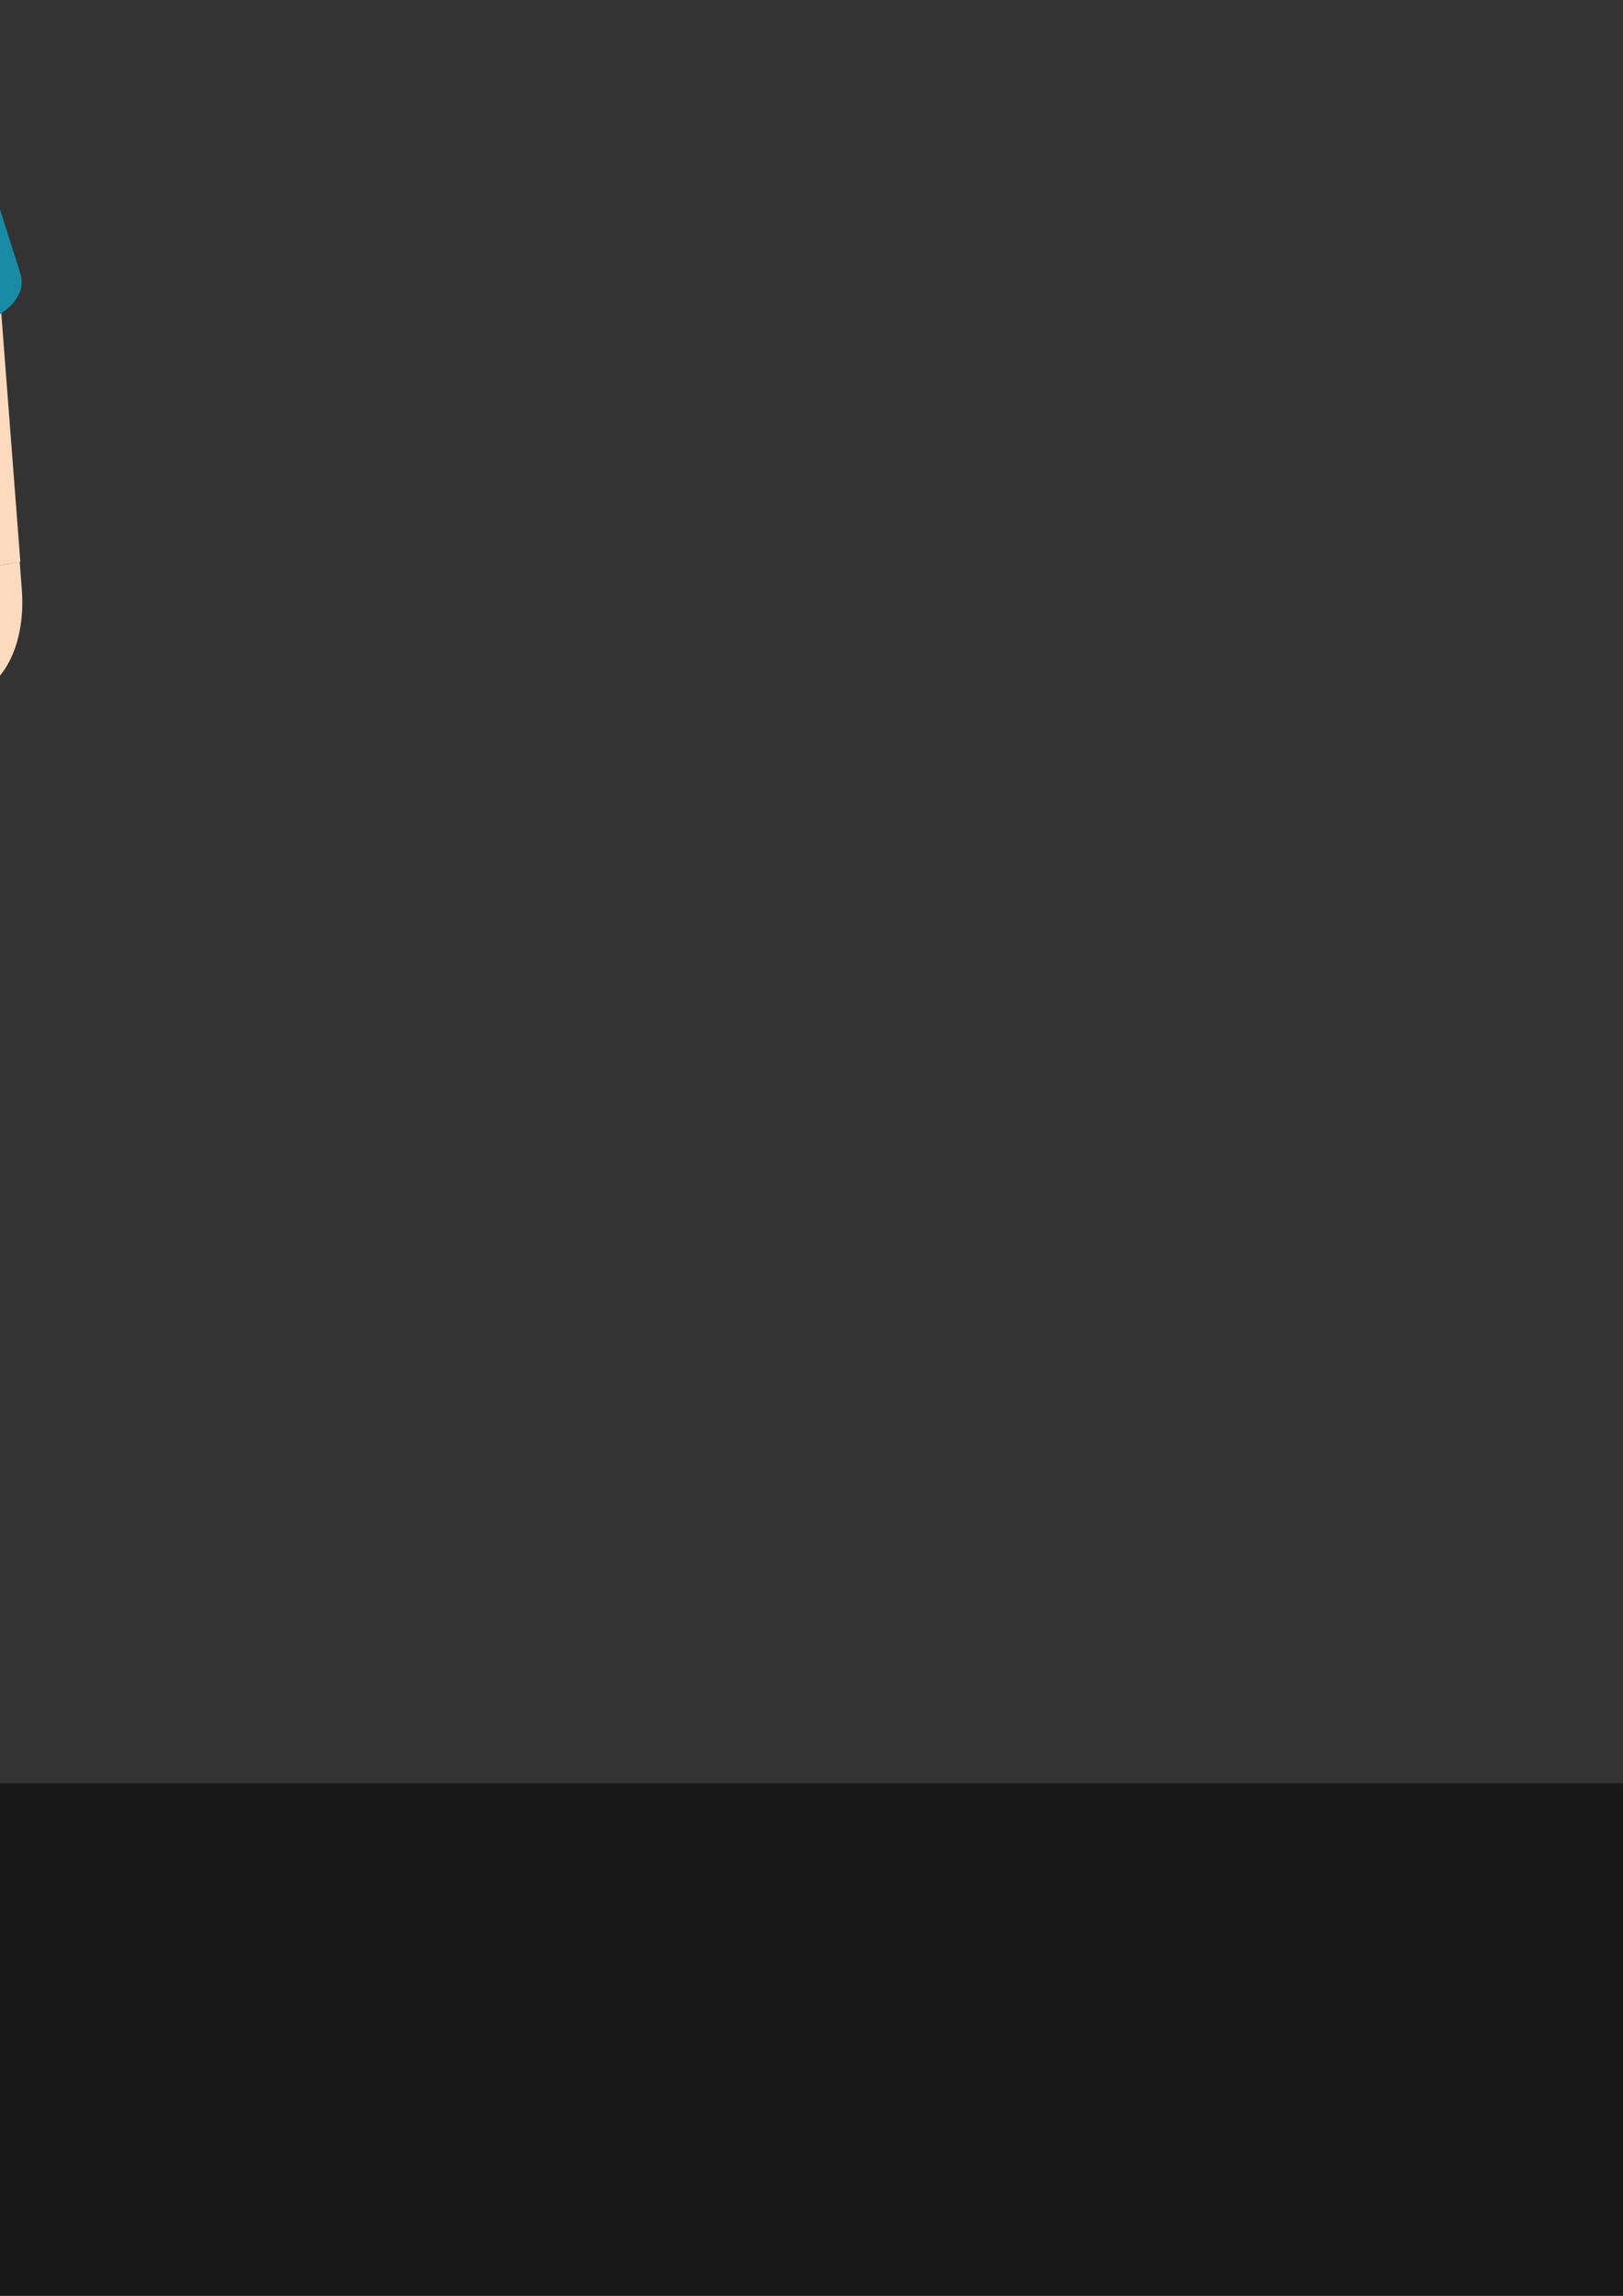 <?xml version="1.0" encoding="UTF-8" standalone="no"?>
<!-- Created with Inkscape (http://www.inkscape.org/) -->

<svg
   xmlns:dc="http://purl.org/dc/elements/1.1/"
   xmlns:cc="http://creativecommons.org/ns#"
   xmlns:rdf="http://www.w3.org/1999/02/22-rdf-syntax-ns#"
   xmlns:svg="http://www.w3.org/2000/svg"
   xmlns="http://www.w3.org/2000/svg"
   xmlns:sodipodi="http://sodipodi.sourceforge.net/DTD/sodipodi-0.dtd"
   xmlns:inkscape="http://www.inkscape.org/namespaces/inkscape"
   width="210mm"
   height="297mm"
   viewBox="0 0 210 297"
   version="1.1"
   id="svg21020"
   inkscape:version="0.92.1 r"
   sodipodi:docname="btn-masculino.svg">
  <rect x="0" y="0" width="210" height="297" fill="#333333" stroke="none"/>
  <defs
     id="defs21014" />
  <sodipodi:namedview
     id="base"
     pagecolor="#ffffff"
     bordercolor="#666666"
     borderopacity="1.0"
     inkscape:pageopacity="0.0"
     inkscape:pageshadow="2"
     inkscape:zoom="0.22815242"
     inkscape:cx="-109.4372"
     inkscape:cy="739.20435"
     inkscape:document-units="mm"
     inkscape:current-layer="layer1"
     showgrid="false"
     inkscape:window-width="1366"
     inkscape:window-height="708"
     inkscape:window-x="0"
     inkscape:window-y="32"
     inkscape:window-maximized="1" />
  <g
     inkscape:label="Capa 1"
     inkscape:groupmode="layer"
     id="layer1">
    <g
       transform="matrix(4.982,0,0,4.982,5150.443,5506.674)"
       id="g12907-3"
       inkscape:export-filename="/home/desarrollo/Imágenes/interfaz1.png"
       inkscape:export-xdpi="96"
       inkscape:export-ydpi="96">
      <g
         transform="matrix(0.249,0,0,-0.241,-1043.342,-1131.057)"
         id="g324-3">
        <path
           inkscape:connector-curvature="0"
           id="path326-0"
           style="fill:#aa7764;fill-opacity:1;fill-rule:evenodd;stroke:none"
           d="M 0,0 C -59.267,0 -44.986,-78.557 0,-78.557 44.987,-78.557 59.266,0 0,0" />
      </g>
      <g
         style="fill:#000000"
         transform="matrix(0.249,0,0,-0.249,-1048.06,-1071.938)"
         id="g328-0">
        <path
           inkscape:connector-curvature="0"
           id="path330-0"
           style="fill:#000000;fill-opacity:1;fill-rule:evenodd;stroke:none"
           d="m 0,0 c -4.135,-6.159 -9.645,-9.702 -11.021,-14.145 -2.222,-7.175 5.778,-7.182 10.484,-5.832 4.409,1.266 6.832,4.226 9.38,4.961 6.572,1.896 6.74,5.785 4.082,15.016 C 10.266,9.231 3.328,5.763 0,0" />
      </g>
      <g
         style="fill:#000000"
         transform="matrix(0.249,0,0,-0.249,-1038.698,-1071.938)"
         id="g332-2">
        <path
           inkscape:connector-curvature="0"
           id="path334-2"
           style="fill:#000000;fill-opacity:1;fill-rule:evenodd;stroke:none"
           d="m 0,0 c 4.135,-6.159 9.643,-9.702 11.019,-14.145 2.265,-7.311 -6.168,-7.089 -10.747,-5.735 -4.337,1.283 -6.588,4.135 -9.115,4.864 -6.572,1.896 -6.742,5.785 -4.083,15.016 2.659,9.231 9.598,5.763 12.926,0" />
      </g>
      <g
         style="fill:#21235b;fill-opacity:1"
         transform="matrix(0.249,0,0,-0.249,-1049.142,-1091.775)"
         id="g336-2">
        <path
           inkscape:connector-curvature="0"
           id="path338-4"
           style="fill:#21235b;fill-opacity:1;fill-rule:evenodd;stroke:none"
           d="M 0,0 H 46.511 V -84.693 H 27.193 v 61.504 c 0,5.277 -7.873,5.31 -7.873,0 V -84.693 H 0 Z" />
      </g>
      <g
         transform="matrix(0.249,0,0,-0.249,-1050.033,-1089.803)"
         id="g352-7">
        <path
           inkscape:connector-curvature="0"
           id="path354-9"
           style="fill:#fcdabe;fill-opacity:1;fill-rule:evenodd;stroke:none;stroke-width:0.932"
           d="M -0.737,0 2.098,26.848 c 0.498,4.724 -2.558,9.023 -6.672,9.533 -4.114,0.511 -7.843,-2.944 -8.286,-7.675 L -15.369,1.973 Z" />
      </g>
      <g
         style="fill:#188ca5;fill-opacity:1"
         transform="matrix(0.249,0,0,-0.249,-1046.427,-1105.792)"
         id="g340-8">
        <path
           sodipodi:nodetypes="cccccc"
           inkscape:connector-curvature="0"
           id="path342-5"
           style="fill:#188ca5;fill-opacity:1;fill-rule:evenodd;stroke:none"
           d="m 0,0 -11.314,-35.615 c -1.441,-4.536 -9.833,-1.897 -9.833,-1.897 0,0 -8.106,2.601 -6.665,7.138 L -16.498,5.24 C -13.211,15.587 3.117,9.812 0,0" />
      </g>
      <g
         transform="matrix(0.247,-0.037,-0.037,-0.247,-1050.911,-1089.781)"
         id="g344-4">
        <path
           inkscape:connector-curvature="0"
           id="path346-7"
           style="fill:#fcdabe;fill-opacity:1;fill-rule:evenodd;stroke:none"
           d="M 0,0 V 0 C 1.149,-0.141 1.972,-1.197 1.831,-2.346 L 1.204,-7.413 C 1.063,-8.561 0.007,-9.385 -1.14,-9.243 h -0.002 c -1.147,0.142 -1.971,1.197 -1.828,2.346 l 0.624,5.067 C -2.204,-0.682 -1.149,0.142 0,0" />
      </g>
      <g
         transform="matrix(0.218,0,0,-0.249,-1050.217,-1089.803)"
         id="g348-8">
        <path
           inkscape:connector-curvature="0"
           id="path350-6"
           style="fill:#fcdabe;fill-opacity:1;fill-rule:evenodd;stroke:none"
           d="M 0,0 0.304,2.812 -16.53,4.785 -16.834,1.974 C -18.191,-10.448 -1.551,-14.37 0,0" />
      </g>
      <g
         transform="matrix(0.177,0,0,-0.249,-1036.261,-1090.233)"
         id="g368-0">
        <path
           inkscape:connector-curvature="0"
           id="path370-0"
           style="fill:#fcdabe;fill-opacity:1;fill-rule:evenodd;stroke:none"
           d="m 0,0 -3.262,26.848 c -0.574,4.724 2.942,9.023 7.674,9.533 4.735,0.511 9.024,-2.944 9.536,-7.676 L 16.833,1.973 Z" />
      </g>
      <g
         style="fill:#188ca5;fill-opacity:1"
         transform="matrix(0.249,0,0,-0.249,-1040.211,-1105.792)"
         id="g356-6">
        <path
           sodipodi:nodetypes="cccccc"
           inkscape:connector-curvature="0"
           id="path358-4"
           style="fill:#188ca5;fill-opacity:1;fill-rule:evenodd;stroke:none"
           d="m 0,0 11.312,-35.615 c 1.443,-4.536 8.902,-1.379 8.902,-1.379 0,0 9.037,2.083 7.596,6.62 L 16.496,5.24 C 13.209,15.587 -3.117,9.812 0,0" />
      </g>
      <g
         transform="matrix(0.249,0,0,-0.249,-1035.79,-1089.806)"
         id="g360-3">
        <path
           inkscape:connector-curvature="0"
           id="path362-7"
           style="fill:#fcdabe;fill-opacity:1;fill-rule:evenodd;stroke:none"
           d="m 0,0 v 0 c -1.149,-0.141 -1.972,-1.197 -1.83,-2.346 l 0.626,-5.067 c 0.141,-1.148 1.197,-1.972 2.346,-1.83 1.148,0.142 1.972,1.197 1.83,2.346 L 2.346,-1.83 C 2.205,-0.682 1.149,0.142 0,0" />
      </g>
      <g
         transform="matrix(0.176,0,0,-0.249,-1036.208,-1089.531)"
         id="g364-5">
        <path
           inkscape:connector-curvature="0"
           id="path366-8"
           style="fill:#fcdabe;fill-opacity:1;fill-rule:evenodd;stroke:none"
           d="M 0,0 -0.302,2.812 16.53,4.785 16.834,1.973 C 18.191,-10.448 1.553,-14.37 0,0" />
      </g>
      <path
         inkscape:connector-curvature="0"
         id="path372-1"
         style="fill:#188ca5;fill-opacity:1;fill-rule:evenodd;stroke:none;stroke-width:0.199"
         d="m -1049.141,-1108.475 h 11.598 v 18.287 h -11.598 z" />
      <g
         transform="matrix(0.249,0,0,-0.249,-1043.342,-1117.095)"
         id="g374-0">
        <path
           inkscape:connector-curvature="0"
           id="path376-9"
           style="fill:#fcdabe;fill-opacity:1;fill-rule:evenodd;stroke:none"
           d="m 0,0 v 0 c 5.776,0 10.502,-4.727 10.502,-10.504 v -24.064 c 0,-5.777 -4.726,-10.503 -10.502,-10.503 -5.778,0 -10.504,4.726 -10.504,10.503 v 24.064 C -10.504,-4.727 -5.778,0 0,0" />
      </g>
      <g
         transform="matrix(0.249,0,0,-0.249,-1040.723,-1110.428)"
         id="g378-3">
        <path
           inkscape:connector-curvature="0"
           id="path380-0"
           style="fill:#e0ba9b;fill-opacity:1;fill-rule:evenodd;stroke:none"
           d="M 0,0 V 0 C 0,-9.021 -21.005,-9.021 -21.005,0 -21.005,9.021 0,9.021 0,0" />
      </g>
      <g
         transform="matrix(0.249,0,0,-0.249,-1043.342,-1131.057)"
         id="g382-2">
        <path
           inkscape:connector-curvature="0"
           id="path384-6"
           style="fill:#fcdabe;fill-opacity:1;fill-rule:evenodd;stroke:none"
           d="M 0,0 C -59.183,0 -44.924,-85.899 0,-85.899 44.922,-85.899 59.182,0 0,0" />
      </g>
      <g
         transform="matrix(0.249,0,0,-0.249,-1053.596,-1121.625)"
         id="g386-4">
        <path
           inkscape:connector-curvature="0"
           id="path388-3"
           style="fill:#fcdabe;fill-opacity:1;fill-rule:evenodd;stroke:none"
           d="M 0,0 C 2.99,0.763 6.621,-3.349 8.111,-9.185 9.6,-15.02 8.387,-20.369 5.397,-21.132 c -2.988,-0.764 -6.621,3.348 -8.11,9.183 C -4.203,-6.113 -2.988,-0.763 0,0" />
      </g>
      <g
         transform="matrix(0.249,0,0,-0.249,-1033.081,-1121.625)"
         id="g390-8">
        <path
           inkscape:connector-curvature="0"
           id="path392-6"
           style="fill:#fcdabe;fill-opacity:1;fill-rule:evenodd;stroke:none"
           d="m 0,0 c -2.99,0.763 -6.621,-3.349 -8.111,-9.185 -1.489,-5.835 -0.276,-11.184 2.714,-11.947 2.988,-0.764 6.621,3.348 8.11,9.183 C 4.203,-6.113 2.988,-0.763 0,0" />
      </g>
      <g
         transform="matrix(0.249,0,0,-0.249,-1040.281,-1118.28)"
         id="g394-7">
        <path
           inkscape:connector-curvature="0"
           id="path396-0"
           style="fill:#425156;fill-opacity:1;fill-rule:evenodd;stroke:none"
           d="M 0,0 C 1.571,0 2.85,2.347 2.85,5.223 2.85,8.1 1.571,10.447 0,10.447 -1.569,10.447 -2.85,8.1 -2.85,5.223 -2.85,2.347 -1.569,0 0,0" />
      </g>
      <g
         transform="matrix(0.249,0,0,-0.249,-1046.404,-1118.28)"
         id="g398-8">
        <path
           inkscape:connector-curvature="0"
           id="path400-1"
           style="fill:#425156;fill-opacity:1;fill-rule:evenodd;stroke:none"
           d="M 0,0 C 1.569,0 2.85,2.347 2.85,5.223 2.85,8.1 1.569,10.447 0,10.447 -1.569,10.447 -2.851,8.1 -2.851,5.223 -2.851,2.347 -1.569,0 0,0" />
      </g>
      <g
         transform="matrix(0.249,0,0,-0.249,-1041.904,-1116.807)"
         id="g402-9">
        <path
           inkscape:connector-curvature="0"
           id="path404-8"
           style="fill:#e0ba9b;fill-opacity:1;fill-rule:evenodd;stroke:none"
           d="M 0,0 C -2.213,-5.642 -9.319,-5.543 -11.531,0 -8.292,-3.082 -3.416,-3.225 0,0" />
      </g>
      <g
         transform="matrix(0.249,0,0,-0.249,-1039.091,-1115.147)"
         id="g416-1">
        <path
           inkscape:connector-curvature="0"
           id="path418-6"
           style="fill:#bf9470;fill-opacity:1;fill-rule:evenodd;stroke:none"
           d="M 0,0 C -6.197,-3.956 -20.866,-6.429 -29.263,-4.805 -19.289,-3.86 -9.471,-2.451 0,0" />
      </g>
      <g
         transform="matrix(0.249,0,0,-0.249,-1041.231,-1113.927)"
         id="g420-4">
        <path
           inkscape:connector-curvature="0"
           id="path422-8"
           style="fill:#e0ba9b;fill-opacity:1;fill-rule:evenodd;stroke:none"
           d="M 0,0 C -2.213,-3.72 -10.666,-4.495 -13.712,-1.345 -9.602,-2.566 -3.792,-2.003 0,0" />
      </g>
      <g
         style="fill:#4f351e;fill-opacity:1"
         transform="matrix(0.257,0,0,-0.257,-1051.45,-1118.854)"
         id="g424-5">
        <path
           inkscape:connector-curvature="0"
           id="path426-0"
           style="fill:#4f351e;fill-opacity:1;fill-rule:evenodd;stroke:none"
           d="m 0,0 c 0.65,-6.285 -0.879,-4.506 -3.135,0.422 -2.256,4.928 -3.903,9.845 -3.507,14.711 3.806,46.989 73.672,47.566 78.67,0 C 72.537,10.277 70.777,5.35 68.52,0.422 66.264,-4.506 64.736,-6.284 65.385,0 c 0.788,7.629 -0.388,18.609 -4.423,25.072 -7.143,11.436 -16.464,4.799 -29.1,4.799 -12.637,0 -18.56,5.157 -26.811,-5.398 C 0.05,18.075 -0.841,8.146 0,0" />
      </g>
      <g
         style="fill:#4f351e;fill-opacity:1"
         transform="matrix(0.249,0,0,-0.249,-1041.522,-1121.861)"
         id="g432-1">
        <path
           inkscape:connector-curvature="0"
           id="path434-5"
           style="fill:#4f351e;fill-opacity:1;fill-rule:evenodd;stroke:none"
           d="M 0,0 C 2.042,2.667 6.814,2.735 9.772,0.973 11.253,0.09 10.332,-0.3 9.369,0.164 6.261,1.663 3.165,0.779 0.966,-1.228 -0.2,-2.293 -1.133,-1.482 0,0" />
      </g>
      <g
         style="fill:#4f351e;fill-opacity:1"
         transform="matrix(0.249,0,0,-0.249,-1045.45,-1121.861)"
         id="g436-9">
        <path
           inkscape:connector-curvature="0"
           id="path438-7"
           style="fill:#4f351e;fill-opacity:1;fill-rule:evenodd;stroke:none"
           d="M 0,0 C -2.042,2.667 -6.814,2.735 -9.772,0.973 -11.253,0.09 -10.332,-0.3 -9.369,0.164 -6.261,1.663 -3.165,0.779 -0.966,-1.228 0.2,-2.293 1.133,-1.482 0,0" />
      </g>
      <g
         style="fill:#ffffff"
         transform="matrix(0.249,0,0,-0.249,-1050.672,-1068.766)"
         id="g440-0">
        <path
           inkscape:connector-curvature="0"
           id="path442-6"
           style="fill:#ffffff;fill-opacity:1;fill-rule:evenodd;stroke:none"
           d="m 0,0 c -0.242,-0.468 -0.442,-0.943 -0.592,-1.428 -2.23,-7.199 5.57,-7.191 10.23,-6.069 4.879,1.173 6.955,4.426 9.633,5.198 3.526,1.017 5.208,2.608 5.599,5.287 C 21.131,0.08 15.473,-2.305 9.473,-4.277 6.921,-1.451 3.232,-0.045 0,0" />
      </g>
      <g
         style="fill:#ffffff"
         transform="matrix(0.249,0,0,-0.249,-1050.028,-1069.523)"
         id="g444-2">
        <path
           inkscape:connector-curvature="0"
           id="path446-8"
           style="fill:#ffffff;fill-opacity:1;fill-rule:nonzero;stroke:none"
           d="m 0,0 c -0.243,-0.179 -0.587,-0.126 -0.766,0.118 -0.179,0.244 -0.125,0.588 0.118,0.767 0.43,0.314 1.099,0.594 1.908,0.805 L 1.247,1.689 C 1.088,1.675 0.938,1.73 0.828,1.831 0.773,1.866 0.721,1.913 0.678,1.97 0.499,2.214 0.553,2.558 0.796,2.737 1.331,3.128 2.319,3.539 3.511,3.856 3.425,3.853 3.337,3.846 3.248,3.838 2.947,3.811 2.68,4.033 2.654,4.334 2.627,4.635 2.849,4.902 3.149,4.929 4.01,5.008 4.763,4.921 5.425,4.719 V 3.137 C 4.611,3.014 3.84,2.834 3.181,2.629 3.65,2.504 4.078,2.322 4.468,2.098 4.785,2.101 5.107,2.094 5.425,2.074 V -0.165 C 5.198,0.111 4.946,0.377 4.667,0.616 4.509,0.752 4.341,0.88 4.164,0.997 2.357,0.939 0.721,0.528 0,0 M 5.425,4.719 C 5.749,4.621 6.05,4.495 6.333,4.348 L 6.415,4.355 C 8.215,4.499 10.074,4.326 11.436,3.574 11.701,3.428 11.797,3.095 11.652,2.829 11.506,2.564 11.173,2.467 10.908,2.613 10.053,3.083 8.931,3.283 7.75,3.301 8.496,2.568 9.029,1.714 9.448,0.997 9.646,0.831 9.705,0.544 9.578,0.31 9.432,0.045 9.099,-0.053 8.832,0.093 7.998,0.554 6.977,0.818 5.919,0.933 6.624,0.184 7.132,-0.658 7.531,-1.344 7.684,-1.606 7.594,-1.941 7.331,-2.093 7.07,-2.246 6.733,-2.156 6.581,-1.894 6.277,-1.369 5.903,-0.743 5.425,-0.165 V 2.074 C 6.189,2.027 6.953,1.914 7.673,1.72 7.379,2.11 7.045,2.489 6.653,2.816 6.479,2.962 6.291,3.099 6.091,3.222 5.867,3.198 5.645,3.169 5.425,3.137 Z" />
      </g>
      <g
         style="fill:#ffffff"
         transform="matrix(0.249,0,0,-0.249,-1036.093,-1068.766)"
         id="g448-9">
        <path
           inkscape:connector-curvature="0"
           id="path450-5"
           style="fill:#ffffff;fill-opacity:1;fill-rule:evenodd;stroke:none"
           d="m 0,0 c 0.241,-0.468 0.442,-0.943 0.592,-1.428 2.23,-7.199 -5.397,-7.105 -10.058,-5.984 -4.879,1.174 -7.127,4.341 -9.804,5.113 -3.525,1.017 -5.209,2.608 -5.6,5.287 3.739,-2.908 9.397,-5.293 15.397,-7.265 C -6.921,-1.451 -3.232,-0.045 0,0" />
      </g>
      <g
         style="fill:#ffffff"
         transform="matrix(0.249,0,0,-0.249,-1038.09,-1070.7)"
         id="g452-0">
        <path
           inkscape:connector-curvature="0"
           id="path454-2"
           style="fill:#ffffff;fill-opacity:1;fill-rule:nonzero;stroke:none"
           d="m 0,0 c -0.322,-0.098 -0.623,-0.225 -0.905,-0.371 l -0.083,0.007 c -1.8,0.143 -3.657,-0.03 -5.021,-0.781 -0.265,-0.146 -0.361,-0.48 -0.216,-0.745 0.147,-0.265 0.479,-0.363 0.746,-0.217 0.854,0.471 1.975,0.67 3.156,0.689 -0.746,-0.734 -1.279,-1.587 -1.698,-2.305 -0.198,-0.165 -0.257,-0.452 -0.129,-0.687 0.145,-0.265 0.48,-0.362 0.745,-0.216 0.834,0.46 1.855,0.724 2.913,0.84 -0.705,-0.749 -1.213,-1.592 -1.612,-2.277 -0.151,-0.262 -0.063,-0.598 0.2,-0.75 0.261,-0.152 0.598,-0.063 0.75,0.199 0.304,0.526 0.678,1.15 1.154,1.729 v 2.239 c -0.762,-0.046 -1.526,-0.16 -2.244,-0.353 0.292,0.389 0.628,0.769 1.018,1.096 0.176,0.146 0.362,0.283 0.562,0.405 C -0.44,-1.522 -0.218,-1.551 0,-1.583 Z m 5.427,-4.719 c 0.244,-0.179 0.587,-0.127 0.766,0.118 0.179,0.244 0.125,0.587 -0.118,0.766 -0.429,0.314 -1.099,0.594 -1.908,0.806 L 4.18,-3.03 c 0.159,-0.015 0.31,0.041 0.419,0.141 0.057,0.036 0.107,0.082 0.15,0.14 0.179,0.244 0.125,0.587 -0.118,0.766 -0.533,0.391 -1.523,0.803 -2.715,1.12 0.086,-0.004 0.174,-0.01 0.263,-0.018 0.301,-0.027 0.568,0.195 0.596,0.495 C 2.802,-0.084 2.58,0.182 2.278,0.209 1.417,0.289 0.664,0.201 0,0 V -1.583 C 0.816,-1.705 1.587,-1.885 2.247,-2.091 1.777,-2.215 1.349,-2.398 0.959,-2.621 0.642,-2.619 0.32,-2.626 0,-2.646 v -2.239 c 0.229,0.276 0.481,0.542 0.76,0.782 0.158,0.135 0.326,0.263 0.503,0.38 1.808,-0.057 3.443,-0.469 4.164,-0.996" />
      </g>
      <g
         style="fill:#ffffff"
         transform="matrix(0.023,0,0,0.023,-1048.102,-1103.985)"
         id="g11542-7">
        <g
           style="fill:#ffffff"
           id="g11486-2">
          <path
             style="fill:#ffffff"
             inkscape:connector-curvature="0"
             d="m 370.907,0 h -93.048 c -9.091,0 -16.455,7.365 -16.455,16.45 0,9.085 7.364,16.453 16.455,16.453 h 43.19 L 217.25,136.704 c -21.049,-12.879 -45.768,-20.318 -72.194,-20.318 -76.468,0 -138.679,62.208 -138.679,138.676 0,76.474 62.211,138.678 138.679,138.678 76.468,0 138.678,-62.204 138.678,-138.678 0,-33.07 -11.655,-63.455 -31.037,-87.314 L 354.462,65.985 v 49.231 c 0,9.085 7.365,16.452 16.444,16.452 9.09,0 16.455,-7.367 16.455,-16.452 V 16.45 C 387.362,7.365 379.997,0 370.907,0 Z M 145.056,346.737 c -50.546,0 -91.673,-41.127 -91.673,-91.676 0,-50.543 41.121,-91.667 91.673,-91.667 50.546,0 91.664,41.124 91.664,91.667 0,50.549 -41.118,91.676 -91.664,91.676 z"
             id="path11484-8" />
        </g>
        <g
           style="fill:#ffffff"
           id="g11488-1" />
        <g
           style="fill:#ffffff"
           id="g11490-7" />
        <g
           style="fill:#ffffff"
           id="g11492-7" />
        <g
           style="fill:#ffffff"
           id="g11494-9" />
        <g
           style="fill:#ffffff"
           id="g11496-7" />
        <g
           style="fill:#ffffff"
           id="g11498-9" />
        <g
           style="fill:#ffffff"
           id="g11500-8" />
        <g
           style="fill:#ffffff"
           id="g11502-8" />
        <g
           style="fill:#ffffff"
           id="g11504-9" />
        <g
           style="fill:#ffffff"
           id="g11506-8" />
        <g
           style="fill:#ffffff"
           id="g11508-0" />
        <g
           style="fill:#ffffff"
           id="g11510-5" />
        <g
           style="fill:#ffffff"
           id="g11512-2" />
        <g
           style="fill:#ffffff"
           id="g11514-0" />
        <g
           style="fill:#ffffff"
           id="g11516-2" />
      </g>
      <path
         sodipodi:nodetypes="caccaacc"
         inkscape:connector-curvature="0"
         id="path11544-4"
         d="m -1039.471,-1126.892 c 0,0 -4.609,1.459 -6.666,2.687 -1.25,0.746 -3.359,2.791 -3.359,2.791 l -2.015,3.928 c 0,0 -3.52,-5.434 -2.842,-8.268 0.897,-3.748 4.683,-6.717 8.3,-8.048 2.69,-0.99 8.58,0.556 8.58,0.556 z"
         style="fill:#4f351e;fill-opacity:1;stroke:none;stroke-width:0.265px;stroke-linecap:butt;stroke-linejoin:miter;stroke-opacity:1" />
      <path
         sodipodi:nodetypes="caccaacc"
         inkscape:connector-curvature="0"
         id="path11544-2-3"
         d="m -1039.471,-1126.892 c 0,0 2.025,0.118 2.774,0.71 1.084,0.856 1.929,3.666 1.929,3.666 l 0.26,4.887 c 0,0 2.162,-4.646 2.053,-7.111 -0.099,-2.229 -1.138,-4.416 -2.42,-6.242 -0.66,-0.94 -2.599,-2.264 -2.599,-2.264 z"
         style="fill:#4f351e;fill-opacity:1;stroke:none;stroke-width:0.195px;stroke-linecap:butt;stroke-linejoin:miter;stroke-opacity:1" />
      <path
         d="m -1038.106,-1131.036 c -0.921,-0.763 -5.072,0.884 -7.202,2.216 -3.754,2.348 -5.532,6.375 -9.068,9.705 3.623,-2.958 5.372,-6.971 8.997,-9.313 2.163,-1.397 6.797,-3.134 7.273,-2.608 z"
         style="fill:#664326;fill-opacity:1;fill-rule:evenodd;stroke:none;stroke-width:0.224"
         id="path322-5-3-3-7"
         inkscape:connector-curvature="0"
         sodipodi:nodetypes="cacac" />
      <path
         d="m -1038.922,-1132.366 c -0.877,-0.727 -4.834,0.843 -6.864,2.112 -3.578,2.237 -5.272,6.075 -8.643,9.249 3.453,-2.819 3.953,-5.477 8.575,-8.876 1.978,-1.454 6.478,-2.987 6.932,-2.486 z"
         style="fill:#664326;fill-opacity:1;fill-rule:evenodd;stroke:none;stroke-width:0.213"
         id="path322-5-3-3-1-3"
         inkscape:connector-curvature="0"
         sodipodi:nodetypes="cacsc" />
      <path
         inkscape:connector-curvature="0"
         id="path12748-4-0"
         d="m -1053.466,-1124.848 -2.426,4.542 2.612,-2.032 z"
         style="fill:#4f351e;fill-opacity:1;stroke:none;stroke-width:0.265px;stroke-linecap:butt;stroke-linejoin:miter;stroke-opacity:1" />
      <path
         d="m -1039.369,-1133.582 c -0.94,-0.78 -5.181,0.903 -7.356,2.263 -3.834,2.398 -5.65,6.511 -9.261,9.912 3.701,-3.021 4.457,-5.869 9.189,-9.511 2.084,-1.604 6.942,-3.201 7.428,-2.664 z"
         style="fill:#664326;fill-opacity:1;fill-rule:evenodd;stroke:none;stroke-width:0.228"
         id="path322-5-3-3-1-8-0"
         inkscape:connector-curvature="0"
         sodipodi:nodetypes="cacsc" />
      <path
         d="m -1037.554,-1128.434 c 0.561,-0.118 1.954,1.509 2.559,2.55 1.067,1.835 0.921,3.941 1.676,6.144 -0.875,-2.065 -0.566,-3.413 -1.734,-5.962 -0.514,-1.123 -2.182,-2.849 -2.502,-2.732 z"
         style="fill:#664326;fill-opacity:1;fill-rule:evenodd;stroke:none;stroke-width:0.107"
         id="path322-5-3-3-1-8-1-1"
         inkscape:connector-curvature="0"
         sodipodi:nodetypes="cacsc" />
      <path
         d="m -1037.316,-1130.318 c 0.561,-0.118 1.954,1.509 2.559,2.55 1.067,1.835 0.921,3.941 1.676,6.144 -0.875,-2.065 -0.566,-3.413 -1.734,-5.962 -0.514,-1.123 -2.182,-2.849 -2.502,-2.732 z"
         style="fill:#664326;fill-opacity:1;fill-rule:evenodd;stroke:none;stroke-width:0.107"
         id="path322-5-3-3-1-8-1-3-5"
         inkscape:connector-curvature="0"
         sodipodi:nodetypes="cacsc" />
      <path
         inkscape:connector-curvature="0"
         id="path12748-5-0-8"
         d="m -1034.031,-1129.296 3.216,4.021 -2.939,-1.52 z"
         style="fill:#4f351e;fill-opacity:1;stroke:none;stroke-width:0.265px;stroke-linecap:butt;stroke-linejoin:miter;stroke-opacity:1" />
      <path
         d="m -1036.473,-1131.133 c 0.561,-0.118 1.954,1.509 2.559,2.55 1.067,1.835 0.921,3.941 1.676,6.144 -0.875,-2.065 -0.566,-3.413 -1.734,-5.962 -0.514,-1.123 -2.182,-2.849 -2.502,-2.732 z"
         style="fill:#664326;fill-opacity:1;fill-rule:evenodd;stroke:none;stroke-width:0.107"
         id="path322-5-3-3-1-8-1-8-0"
         inkscape:connector-curvature="0"
         sodipodi:nodetypes="cacsc" />
      <path
         d="m -1038.489,-1127.717 c -0.83,-0.688 -7.543,2.51 -10.526,4.996 -1.817,1.514 -0.958,2.752 -4.148,5.756 3.268,-2.668 3.82,-3.707 5.944,-5.298 2.745,-2.058 8.301,-5.927 8.73,-5.453 z"
         style="fill:#664326;fill-opacity:1;fill-rule:evenodd;stroke:none;stroke-width:0.202"
         id="path322-5-3-3-9-0"
         inkscape:connector-curvature="0"
         sodipodi:nodetypes="cacac" />
      <path
         d="m -1037.475,-1133.247 c 0.085,-0.376 -0.418,1.813 -0.689,2.702 -0.378,1.236 -0.82,2.01 -1.307,3.652 0.313,-1.601 0.578,-1.132 0.89,-3.141 0.137,-0.885 1.107,-3.214 1.107,-3.214 z"
         style="fill:#664326;fill-opacity:1;fill-rule:evenodd;stroke:none;stroke-width:0.091"
         id="path322-5-3-3-1-8-1-2-0"
         inkscape:connector-curvature="0"
         sodipodi:nodetypes="cacsc" />
      <path
         inkscape:connector-curvature="0"
         id="path12748-47"
         d="m -1053.735,-1126.791 -2.426,4.542 2.612,-2.032 z"
         style="fill:#4f351e;fill-opacity:1;stroke:none;stroke-width:0.265px;stroke-linecap:butt;stroke-linejoin:miter;stroke-opacity:1" />
      <path
         inkscape:connector-curvature="0"
         id="path12748-5-5"
         d="m -1052.707,-1128.306 -3.938,3.317 3.179,-0.917 z"
         style="fill:#4f351e;fill-opacity:1;stroke:none;stroke-width:0.265px;stroke-linecap:butt;stroke-linejoin:miter;stroke-opacity:1" />
      <path
         inkscape:connector-curvature="0"
         id="path12748-1-3"
         d="m -1035.351,-1137.003 -2.426,4.542 2.612,-2.032 z"
         style="fill:#4f351e;fill-opacity:1;stroke:none;stroke-width:0.265px;stroke-linecap:butt;stroke-linejoin:miter;stroke-opacity:1" />
      <path
         inkscape:connector-curvature="0"
         id="path12748-5-0-0-1"
         d="m -1034.542,-1126.227 3.216,4.021 -2.939,-1.52 z"
         style="fill:#4f351e;fill-opacity:1;stroke:none;stroke-width:0.265px;stroke-linecap:butt;stroke-linejoin:miter;stroke-opacity:1" />
      <path
         inkscape:transform-center-y="0.067968488"
         inkscape:transform-center-x="-0.51227058"
         inkscape:connector-curvature="0"
         id="path12748-5-0-1-4"
         d="m -1035.155,-1131.213 3.705,3.576 -3.11,-1.13 z"
         style="fill:#4f351e;fill-opacity:1;stroke:none;stroke-width:0.265px;stroke-linecap:butt;stroke-linejoin:miter;stroke-opacity:1" />
    </g>
    <flowRoot
       xml:space="preserve"
       id="flowRoot5589-1-3"
       style="font-style:normal;font-variant:normal;font-weight:normal;font-stretch:normal;font-size:133.333px;line-height:25px;font-family:'A Pompadour Display Sample';-inkscape-font-specification:'A Pompadour Display Sample, Normal';font-variant-ligatures:normal;font-variant-caps:normal;font-variant-numeric:normal;font-feature-settings:normal;text-align:start;letter-spacing:0px;word-spacing:0px;writing-mode:lr-tb;text-anchor:start;fill:#000000;fill-opacity:0.529;stroke:none"
       transform="matrix(0.443,0,0,0.443,-327.369,2366.36)"
       inkscape:export-filename="/home/desarrollo/Imágenes/interfaz1.png"
       inkscape:export-xdpi="96"
       inkscape:export-ydpi="96"><flowRegion
         id="flowRegion5591-5-5"
         style="font-style:normal;font-variant:normal;font-weight:normal;font-stretch:normal;font-size:133.333px;font-family:'A Pompadour Display Sample';-inkscape-font-specification:'A Pompadour Display Sample, Normal';font-variant-ligatures:normal;font-variant-caps:normal;font-variant-numeric:normal;font-feature-settings:normal;text-align:start;writing-mode:lr-tb;text-anchor:start;fill:#000000;fill-opacity:0.529"><rect
           id="rect5593-2-1"
           width="3650.743"
           height="1717.117"
           x="-1192.185"
           y="-4820.876"
           style="font-style:normal;font-variant:normal;font-weight:normal;font-stretch:normal;font-size:133.333px;font-family:'A Pompadour Display Sample';-inkscape-font-specification:'A Pompadour Display Sample, Normal';font-variant-ligatures:normal;font-variant-caps:normal;font-variant-numeric:normal;font-feature-settings:normal;text-align:start;writing-mode:lr-tb;text-anchor:start;fill:#000000;fill-opacity:0.529" /></flowRegion><flowPara
         style="font-style:normal;font-variant:normal;font-weight:normal;font-stretch:normal;font-size:133.333px;font-family:'A Pompadour Display Sample';-inkscape-font-specification:'A Pompadour Display Sample, Normal';font-variant-ligatures:normal;font-variant-caps:normal;font-variant-numeric:normal;font-feature-settings:normal;text-align:center;writing-mode:lr-tb;text-anchor:middle;fill:#000000;fill-opacity:0.529"
         id="flowPara5607-5-1">Masculino</flowPara></flowRoot>  </g>
</svg>

